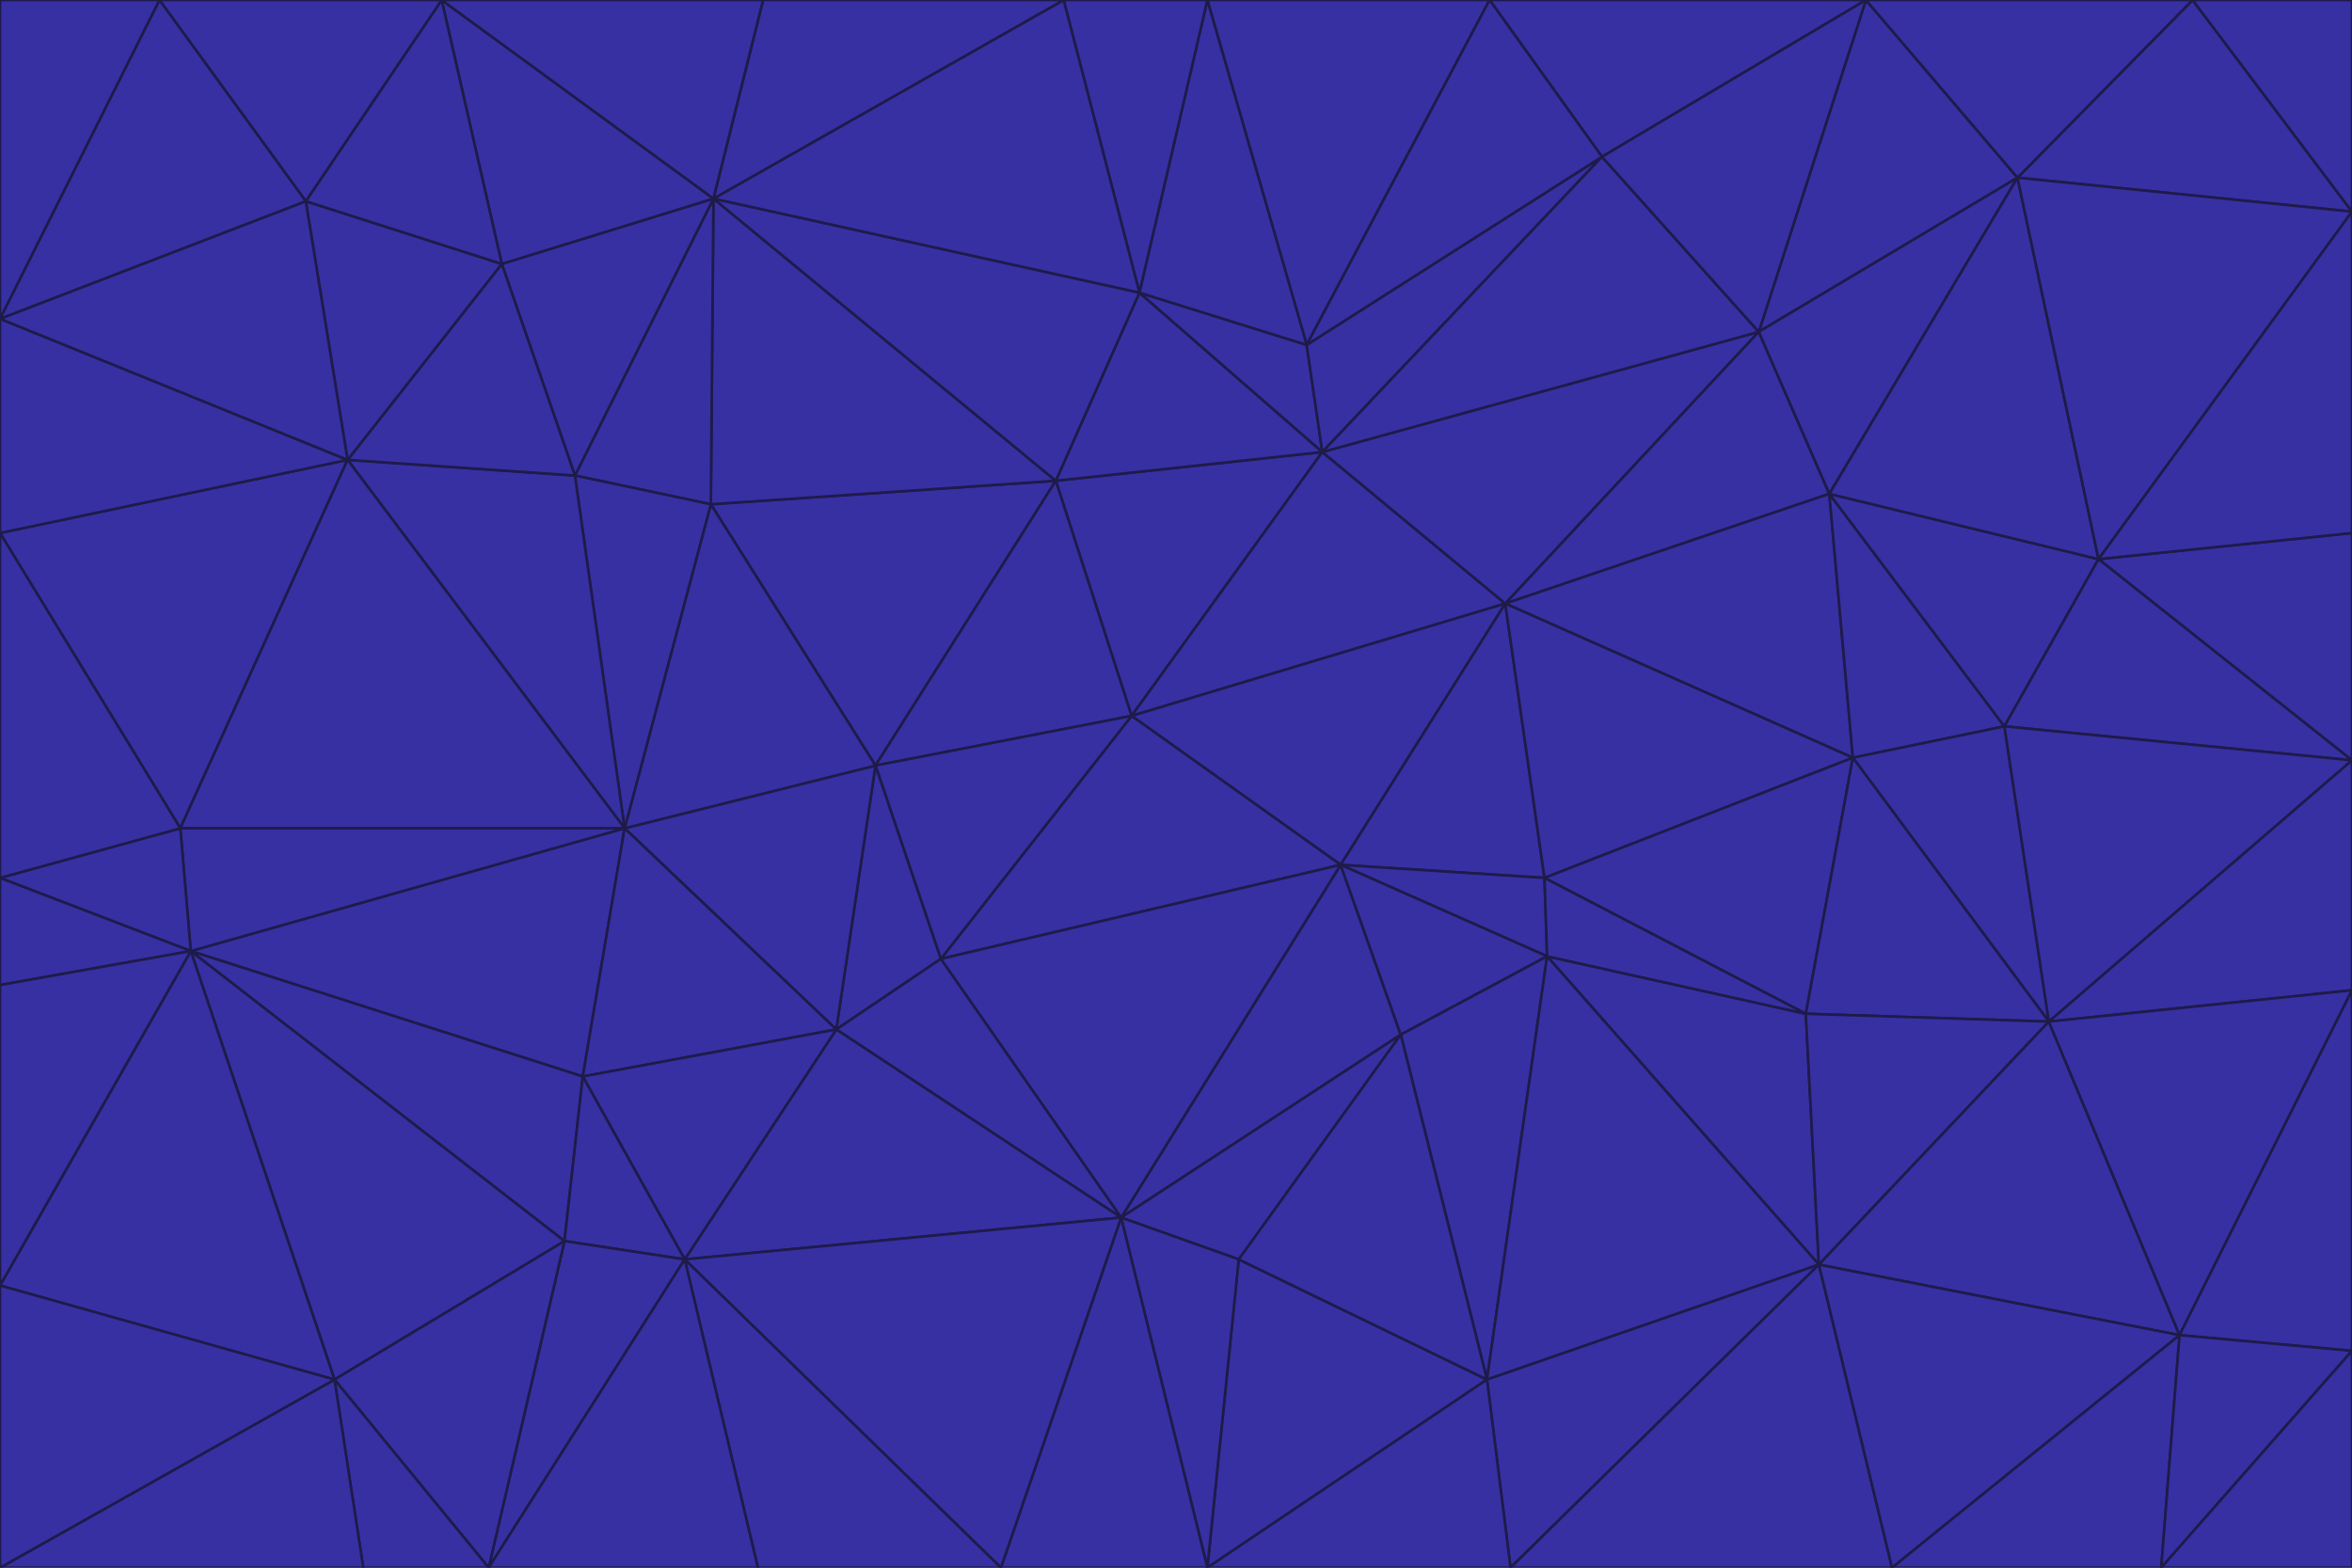 <svg id="visual" viewBox="0 0 900 600" width="900" height="600" xmlns="http://www.w3.org/2000/svg" xmlns:xlink="http://www.w3.org/1999/xlink" version="1.1"><g stroke-width="1" stroke-linejoin="bevel"><path d="M433 274L506 173L404 184Z" fill="#3730a3" stroke="#1e1b4b"></path><path d="M506 173L436 112L404 184Z" fill="#3730a3" stroke="#1e1b4b"></path><path d="M500 132L436 112L506 173Z" fill="#3730a3" stroke="#1e1b4b"></path><path d="M433 274L576 231L506 173Z" fill="#3730a3" stroke="#1e1b4b"></path><path d="M506 173L613 60L500 132Z" fill="#3730a3" stroke="#1e1b4b"></path><path d="M433 274L513 331L576 231Z" fill="#3730a3" stroke="#1e1b4b"></path><path d="M272 193L335 293L404 184Z" fill="#3730a3" stroke="#1e1b4b"></path><path d="M404 184L335 293L433 274Z" fill="#3730a3" stroke="#1e1b4b"></path><path d="M433 274L360 367L513 331Z" fill="#3730a3" stroke="#1e1b4b"></path><path d="M513 331L591 336L576 231Z" fill="#3730a3" stroke="#1e1b4b"></path><path d="M335 293L360 367L433 274Z" fill="#3730a3" stroke="#1e1b4b"></path><path d="M513 331L592 366L591 336Z" fill="#3730a3" stroke="#1e1b4b"></path><path d="M273 76L272 193L404 184Z" fill="#3730a3" stroke="#1e1b4b"></path><path d="M335 293L320 394L360 367Z" fill="#3730a3" stroke="#1e1b4b"></path><path d="M429 466L536 396L513 331Z" fill="#3730a3" stroke="#1e1b4b"></path><path d="M536 396L592 366L513 331Z" fill="#3730a3" stroke="#1e1b4b"></path><path d="M570 0L462 0L500 132Z" fill="#3730a3" stroke="#1e1b4b"></path><path d="M500 132L462 0L436 112Z" fill="#3730a3" stroke="#1e1b4b"></path><path d="M436 112L273 76L404 184Z" fill="#3730a3" stroke="#1e1b4b"></path><path d="M673 127L506 173L576 231Z" fill="#3730a3" stroke="#1e1b4b"></path><path d="M673 127L613 60L506 173Z" fill="#3730a3" stroke="#1e1b4b"></path><path d="M673 127L576 231L700 189Z" fill="#3730a3" stroke="#1e1b4b"></path><path d="M462 0L407 0L436 112Z" fill="#3730a3" stroke="#1e1b4b"></path><path d="M239 317L320 394L335 293Z" fill="#3730a3" stroke="#1e1b4b"></path><path d="M360 367L429 466L513 331Z" fill="#3730a3" stroke="#1e1b4b"></path><path d="M700 189L576 231L709 290Z" fill="#3730a3" stroke="#1e1b4b"></path><path d="M407 0L273 76L436 112Z" fill="#3730a3" stroke="#1e1b4b"></path><path d="M273 76L220 182L272 193Z" fill="#3730a3" stroke="#1e1b4b"></path><path d="M272 193L239 317L335 293Z" fill="#3730a3" stroke="#1e1b4b"></path><path d="M220 182L239 317L272 193Z" fill="#3730a3" stroke="#1e1b4b"></path><path d="M709 290L576 231L591 336Z" fill="#3730a3" stroke="#1e1b4b"></path><path d="M714 0L570 0L613 60Z" fill="#3730a3" stroke="#1e1b4b"></path><path d="M613 60L570 0L500 132Z" fill="#3730a3" stroke="#1e1b4b"></path><path d="M320 394L429 466L360 367Z" fill="#3730a3" stroke="#1e1b4b"></path><path d="M696 484L691 388L592 366Z" fill="#3730a3" stroke="#1e1b4b"></path><path d="M691 388L709 290L591 336Z" fill="#3730a3" stroke="#1e1b4b"></path><path d="M429 466L474 482L536 396Z" fill="#3730a3" stroke="#1e1b4b"></path><path d="M592 366L691 388L591 336Z" fill="#3730a3" stroke="#1e1b4b"></path><path d="M407 0L292 0L273 76Z" fill="#3730a3" stroke="#1e1b4b"></path><path d="M273 76L192 101L220 182Z" fill="#3730a3" stroke="#1e1b4b"></path><path d="M569 528L592 366L536 396Z" fill="#3730a3" stroke="#1e1b4b"></path><path d="M169 0L192 101L273 76Z" fill="#3730a3" stroke="#1e1b4b"></path><path d="M73 364L223 412L239 317Z" fill="#3730a3" stroke="#1e1b4b"></path><path d="M239 317L223 412L320 394Z" fill="#3730a3" stroke="#1e1b4b"></path><path d="M320 394L262 482L429 466Z" fill="#3730a3" stroke="#1e1b4b"></path><path d="M462 600L569 528L474 482Z" fill="#3730a3" stroke="#1e1b4b"></path><path d="M133 176L239 317L220 182Z" fill="#3730a3" stroke="#1e1b4b"></path><path d="M709 290L767 278L700 189Z" fill="#3730a3" stroke="#1e1b4b"></path><path d="M772 68L714 0L673 127Z" fill="#3730a3" stroke="#1e1b4b"></path><path d="M784 391L767 278L709 290Z" fill="#3730a3" stroke="#1e1b4b"></path><path d="M192 101L133 176L220 182Z" fill="#3730a3" stroke="#1e1b4b"></path><path d="M462 600L474 482L429 466Z" fill="#3730a3" stroke="#1e1b4b"></path><path d="M474 482L569 528L536 396Z" fill="#3730a3" stroke="#1e1b4b"></path><path d="M223 412L262 482L320 394Z" fill="#3730a3" stroke="#1e1b4b"></path><path d="M772 68L673 127L700 189Z" fill="#3730a3" stroke="#1e1b4b"></path><path d="M673 127L714 0L613 60Z" fill="#3730a3" stroke="#1e1b4b"></path><path d="M767 278L803 214L700 189Z" fill="#3730a3" stroke="#1e1b4b"></path><path d="M803 214L772 68L700 189Z" fill="#3730a3" stroke="#1e1b4b"></path><path d="M73 364L216 475L223 412Z" fill="#3730a3" stroke="#1e1b4b"></path><path d="M223 412L216 475L262 482Z" fill="#3730a3" stroke="#1e1b4b"></path><path d="M569 528L696 484L592 366Z" fill="#3730a3" stroke="#1e1b4b"></path><path d="M691 388L784 391L709 290Z" fill="#3730a3" stroke="#1e1b4b"></path><path d="M900 291L900 204L803 214Z" fill="#3730a3" stroke="#1e1b4b"></path><path d="M192 101L117 77L133 176Z" fill="#3730a3" stroke="#1e1b4b"></path><path d="M292 0L169 0L273 76Z" fill="#3730a3" stroke="#1e1b4b"></path><path d="M696 484L784 391L691 388Z" fill="#3730a3" stroke="#1e1b4b"></path><path d="M169 0L117 77L192 101Z" fill="#3730a3" stroke="#1e1b4b"></path><path d="M383 600L462 600L429 466Z" fill="#3730a3" stroke="#1e1b4b"></path><path d="M569 528L578 600L696 484Z" fill="#3730a3" stroke="#1e1b4b"></path><path d="M383 600L429 466L262 482Z" fill="#3730a3" stroke="#1e1b4b"></path><path d="M290 600L383 600L262 482Z" fill="#3730a3" stroke="#1e1b4b"></path><path d="M462 600L578 600L569 528Z" fill="#3730a3" stroke="#1e1b4b"></path><path d="M0 204L69 317L133 176Z" fill="#3730a3" stroke="#1e1b4b"></path><path d="M133 176L69 317L239 317Z" fill="#3730a3" stroke="#1e1b4b"></path><path d="M69 317L73 364L239 317Z" fill="#3730a3" stroke="#1e1b4b"></path><path d="M187 600L262 482L216 475Z" fill="#3730a3" stroke="#1e1b4b"></path><path d="M187 600L290 600L262 482Z" fill="#3730a3" stroke="#1e1b4b"></path><path d="M900 81L839 0L772 68Z" fill="#3730a3" stroke="#1e1b4b"></path><path d="M772 68L839 0L714 0Z" fill="#3730a3" stroke="#1e1b4b"></path><path d="M900 81L772 68L803 214Z" fill="#3730a3" stroke="#1e1b4b"></path><path d="M900 291L803 214L767 278Z" fill="#3730a3" stroke="#1e1b4b"></path><path d="M784 391L900 291L767 278Z" fill="#3730a3" stroke="#1e1b4b"></path><path d="M900 379L900 291L784 391Z" fill="#3730a3" stroke="#1e1b4b"></path><path d="M834 511L784 391L696 484Z" fill="#3730a3" stroke="#1e1b4b"></path><path d="M169 0L61 0L117 77Z" fill="#3730a3" stroke="#1e1b4b"></path><path d="M0 122L0 204L133 176Z" fill="#3730a3" stroke="#1e1b4b"></path><path d="M73 364L128 528L216 475Z" fill="#3730a3" stroke="#1e1b4b"></path><path d="M0 122L133 176L117 77Z" fill="#3730a3" stroke="#1e1b4b"></path><path d="M69 317L0 336L73 364Z" fill="#3730a3" stroke="#1e1b4b"></path><path d="M73 364L0 492L128 528Z" fill="#3730a3" stroke="#1e1b4b"></path><path d="M900 204L900 81L803 214Z" fill="#3730a3" stroke="#1e1b4b"></path><path d="M578 600L724 600L696 484Z" fill="#3730a3" stroke="#1e1b4b"></path><path d="M61 0L0 122L117 77Z" fill="#3730a3" stroke="#1e1b4b"></path><path d="M834 511L900 379L784 391Z" fill="#3730a3" stroke="#1e1b4b"></path><path d="M128 528L187 600L216 475Z" fill="#3730a3" stroke="#1e1b4b"></path><path d="M0 204L0 336L69 317Z" fill="#3730a3" stroke="#1e1b4b"></path><path d="M724 600L834 511L696 484Z" fill="#3730a3" stroke="#1e1b4b"></path><path d="M0 336L0 377L73 364Z" fill="#3730a3" stroke="#1e1b4b"></path><path d="M128 528L139 600L187 600Z" fill="#3730a3" stroke="#1e1b4b"></path><path d="M900 81L900 0L839 0Z" fill="#3730a3" stroke="#1e1b4b"></path><path d="M0 600L139 600L128 528Z" fill="#3730a3" stroke="#1e1b4b"></path><path d="M61 0L0 0L0 122Z" fill="#3730a3" stroke="#1e1b4b"></path><path d="M724 600L827 600L834 511Z" fill="#3730a3" stroke="#1e1b4b"></path><path d="M834 511L900 517L900 379Z" fill="#3730a3" stroke="#1e1b4b"></path><path d="M827 600L900 517L834 511Z" fill="#3730a3" stroke="#1e1b4b"></path><path d="M0 377L0 492L73 364Z" fill="#3730a3" stroke="#1e1b4b"></path><path d="M827 600L900 600L900 517Z" fill="#3730a3" stroke="#1e1b4b"></path><path d="M0 492L0 600L128 528Z" fill="#3730a3" stroke="#1e1b4b"></path></g></svg>